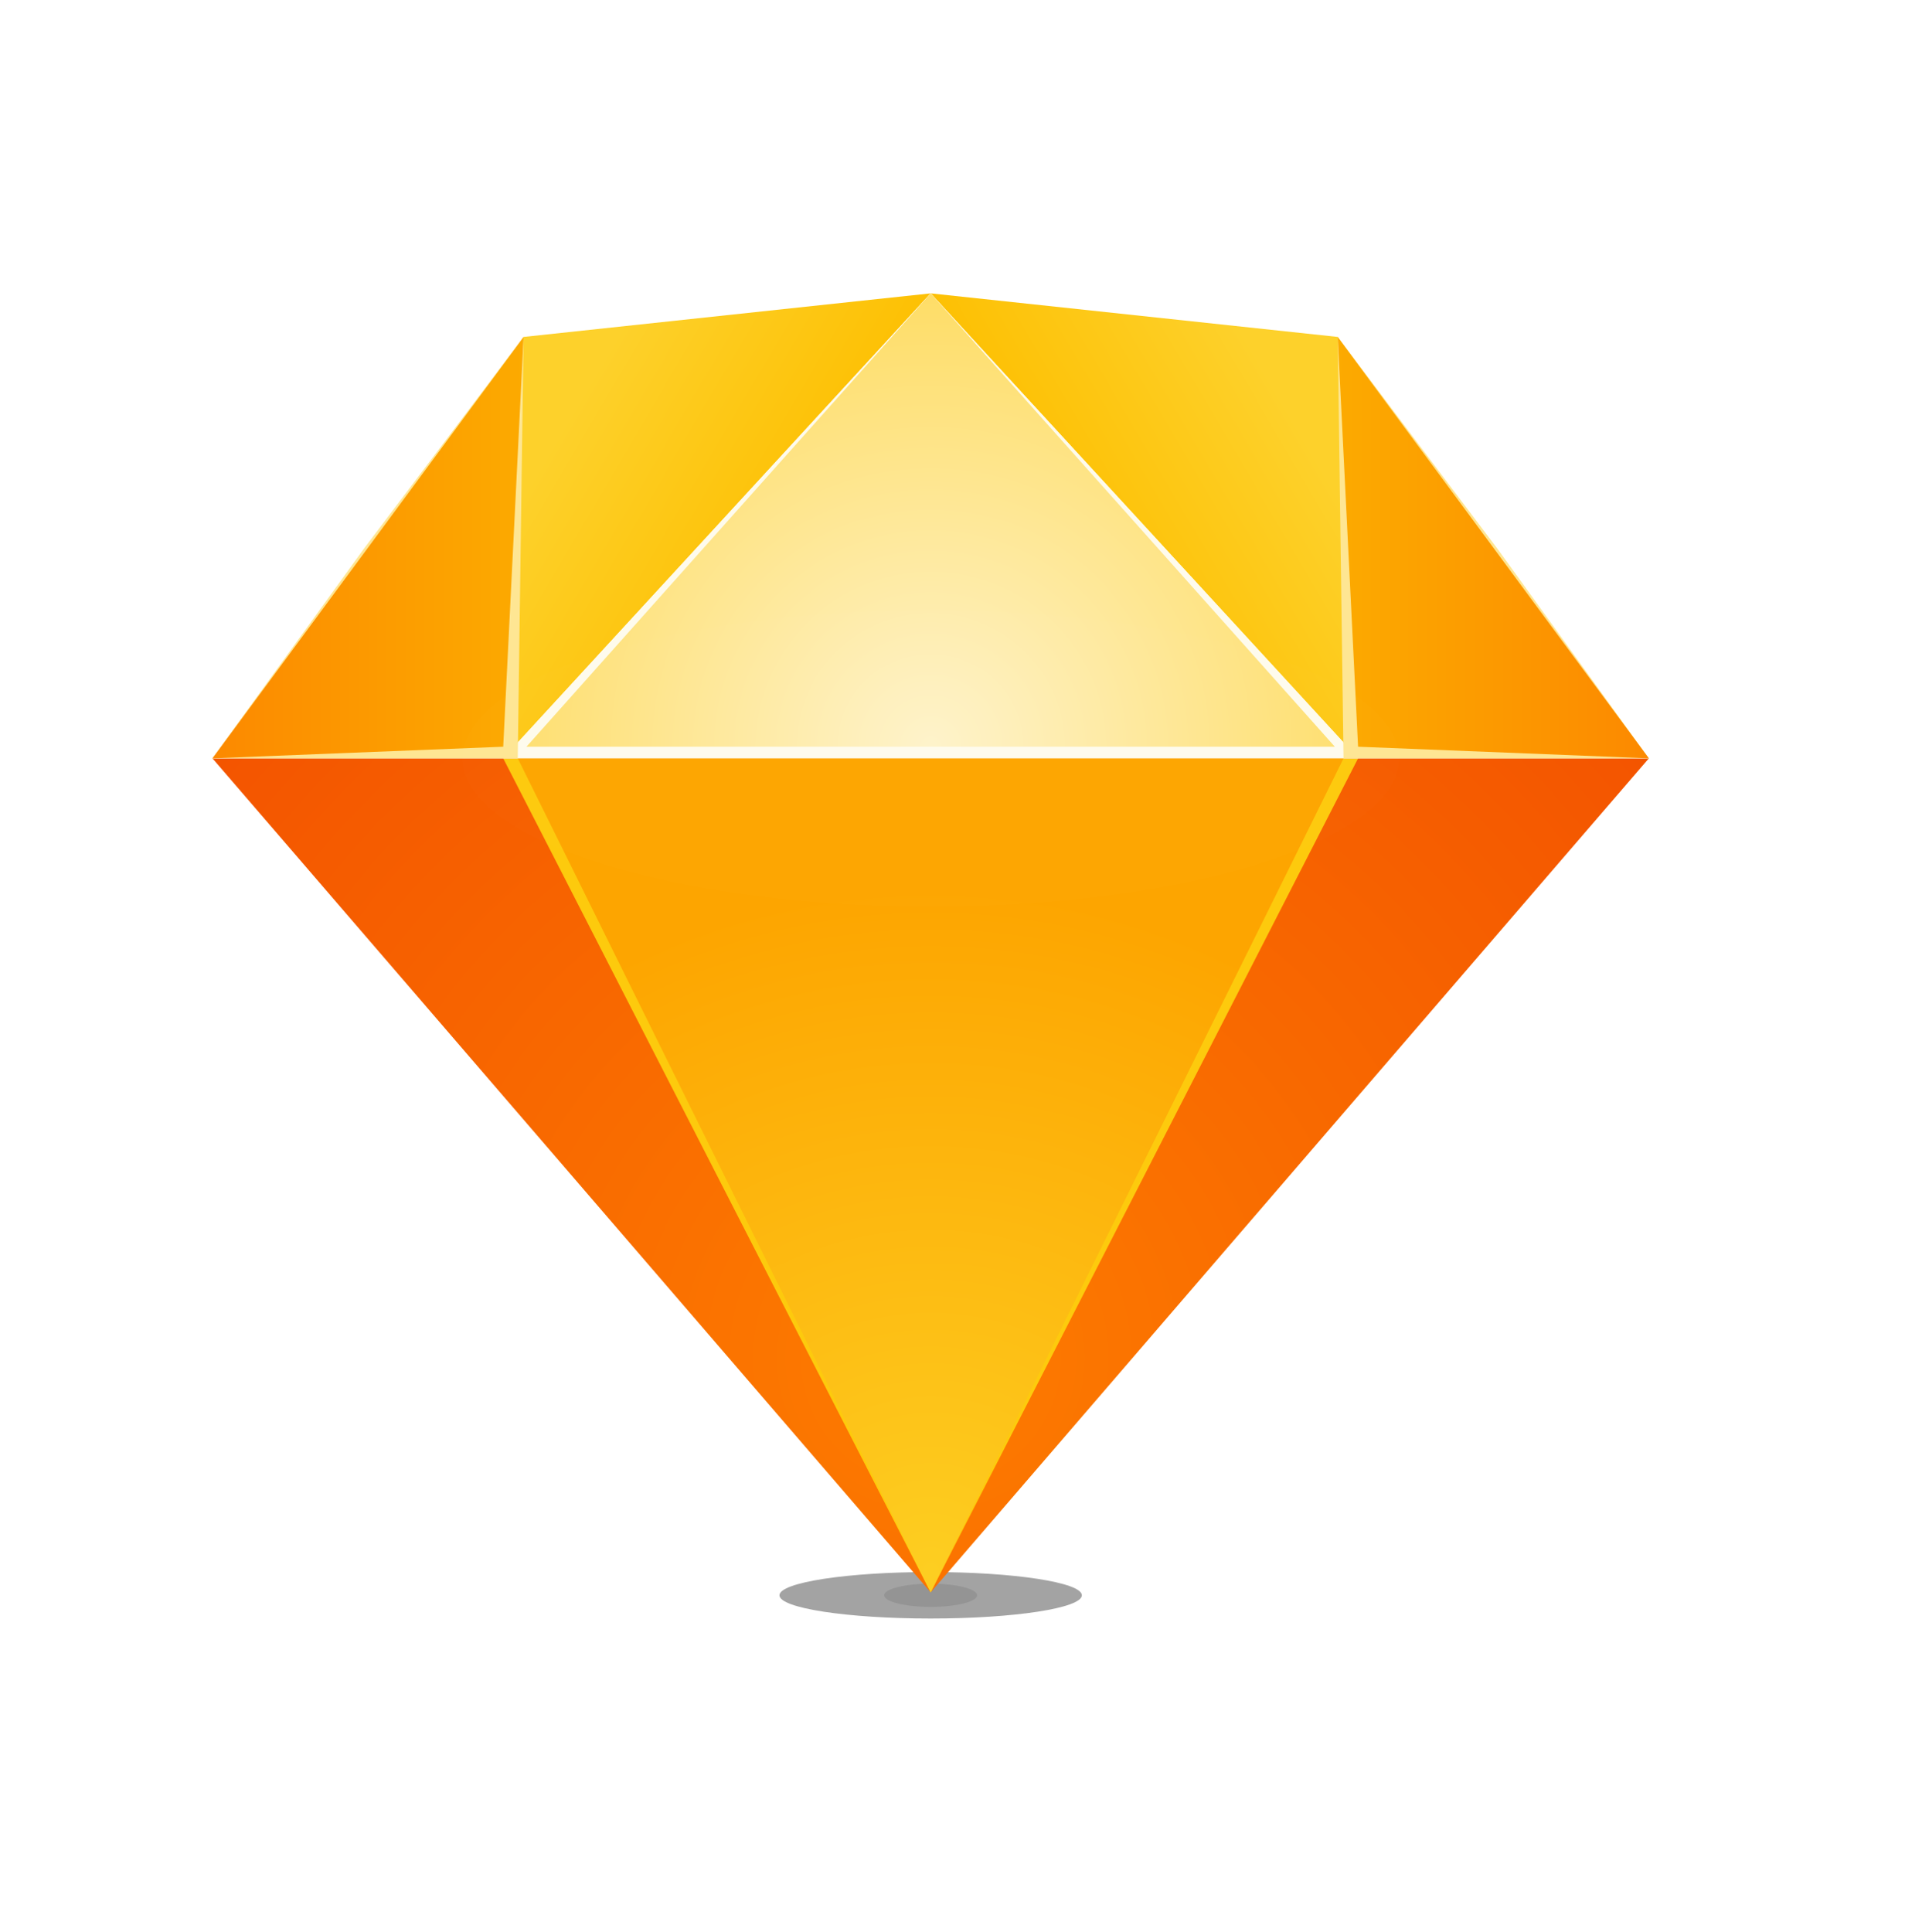 <?xml version="1.0" encoding="UTF-8" standalone="no"?>
<svg width="190px" height="191px" viewBox="0 0 190 191" version="1.1" xmlns="http://www.w3.org/2000/svg" xmlns:xlink="http://www.w3.org/1999/xlink">
    <!-- Generator: sketchtool 44.1 (41455) - http://www.bohemiancoding.com/sketch -->
    <title>sketch</title>
    <desc>Created with sketchtool.</desc>
    <defs>
        <filter x="-50.7%" y="-37.4%" width="201.4%" height="201.5%" filterUnits="objectBoundingBox" id="filter-1">
            <feOffset dx="0" dy="16" in="SourceAlpha" result="shadowOffsetOuter1"></feOffset>
            <feGaussianBlur stdDeviation="15" in="shadowOffsetOuter1" result="shadowBlurOuter1"></feGaussianBlur>
            <feColorMatrix values="0 0 0 0 0.071   0 0 0 0 0.086   0 0 0 0 0.09  0 0 0 0.28 0" type="matrix" in="shadowBlurOuter1" result="shadowMatrixOuter1"></feColorMatrix>
            <feMerge>
                <feMergeNode in="shadowMatrixOuter1"></feMergeNode>
                <feMergeNode in="SourceGraphic"></feMergeNode>
            </feMerge>
        </filter>
        <filter x="-46.2%" y="-300.8%" width="192.5%" height="701.5%" filterUnits="objectBoundingBox" id="filter-2">
            <feGaussianBlur stdDeviation="4.608" in="SourceGraphic"></feGaussianBlur>
        </filter>
        <filter x="-37.6%" y="-150.4%" width="175.1%" height="400.8%" filterUnits="objectBoundingBox" id="filter-3">
            <feGaussianBlur stdDeviation="1.152" in="SourceGraphic"></feGaussianBlur>
        </filter>
        <radialGradient cx="50%" cy="28.295%" fx="50%" fy="28.295%" r="115.534%" gradientTransform="translate(0.5,0.283),scale(0.581,1),rotate(90),translate(-0.5,-0.283)" id="radialGradient-4">
            <stop stop-color="#FD7C00" offset="0%"></stop>
            <stop stop-color="#F35300" offset="100%"></stop>
        </radialGradient>
        <radialGradient cx="50%" cy="2.498%" fx="50%" fy="2.498%" r="82.826%" gradientTransform="translate(0.5,0.025),scale(1,0.99),rotate(90),translate(-0.5,-0.025)" id="radialGradient-5">
            <stop stop-color="#FDCE21" offset="0%"></stop>
            <stop stop-color="#FDA500" offset="100%"></stop>
        </radialGradient>
        <linearGradient x1="79.592%" y1="81.25%" x2="30.854%" y2="50%" id="linearGradient-6">
            <stop stop-color="#FDD12B" offset="0%"></stop>
            <stop stop-color="#FDC003" offset="100%"></stop>
        </linearGradient>
        <radialGradient cx="50%" cy="0%" fx="50%" fy="0%" r="100%" gradientTransform="translate(0.5,0),scale(0.561,1),rotate(90),translate(-0.5,-0)" id="radialGradient-7">
            <stop stop-color="#FEF3CB" offset="0%"></stop>
            <stop stop-color="#FEDD67" offset="100%"></stop>
        </radialGradient>
        <linearGradient x1="100%" y1="50%" x2="0%" y2="50%" id="linearGradient-8">
            <stop stop-color="#FC8900" offset="0%"></stop>
            <stop stop-color="#FCAA00" offset="100%"></stop>
        </linearGradient>
        <filter x="-46.7%" y="-147.4%" width="193.3%" height="394.9%" filterUnits="objectBoundingBox" id="filter-9">
            <feGaussianBlur stdDeviation="14.4" in="SourceGraphic"></feGaussianBlur>
        </filter>
    </defs>
    <g id="Page-1" stroke="none" stroke-width="1" fill="none" fill-rule="evenodd">
        <g id="Artboard-2" transform="translate(0, -123)">
            <g id="Group-2" transform="translate(21, 107)">
                <g id="sketch" filter="url(#filter-1)" transform="translate(0, 29)">
                    <g id="Shadow" transform="translate(56.053, 126.404)" fill="#000000">
                        <ellipse opacity="0.6" filter="url(#filter-2)" cx="14.947" cy="2.298" rx="14.947" ry="2.298"></ellipse>
                        <ellipse opacity="0.3" filter="url(#filter-3)" cx="14.947" cy="2.298" rx="4.599" ry="1.149"></ellipse>
                    </g>
                    <g id="Bottom-Back" transform="translate(0, 45.965)" fill="url(#radialGradient-4)">
                        <polygon id="Polygon" transform="translate(71, 41.225) rotate(-180) translate(-71, -41.225) " points="71 -6.54836185e-14 142 82.45 -1.63709046e-14 82.45"></polygon>
                    </g>
                    <g id="Bottom-Mid" transform="translate(28.745, 45.965)">
                        <polygon id="Polygon" fill="#FDCA0D" transform="translate(42.255, 41.225) rotate(-180) translate(-42.255, -41.225) " points="42.255 0 84.51 82.45 -4.32009983e-15 82.45"></polygon>
                        <polygon id="Polygon" fill="url(#radialGradient-5)" transform="translate(42.255, 41.225) rotate(-180) translate(-42.255, -41.225) " points="42.255 0 83.073 82.45 1.437 82.45"></polygon>
                    </g>
                    <g id="Top-Left" transform="translate(28.745, 0)" fill="url(#linearGradient-6)">
                        <polygon id="Polygon" transform="translate(21.128, 22.982) rotate(-180) translate(-21.128, -22.982) " points="40.243 41.656 42.255 8.65490915e-13 6.54836185e-14 45.965"></polygon>
                    </g>
                    <g id="Top-Right" transform="translate(71, 0)" fill="url(#linearGradient-6)">
                        <polygon id="Polygon" transform="translate(21.128, 22.982) scale(-1, 1) rotate(-180) translate(-21.128, -22.982) " points="40.243 41.656 42.255 0 1.63709046e-14 45.965"></polygon>
                    </g>
                    <g id="Top-Mid" transform="translate(28.745, 0)">
                        <polygon id="Polygon" fill="#FEFBED" transform="translate(42.255, 22.982) rotate(-180) translate(-42.255, -22.982) " points="42.255 45.965 84.51 7.6207075e-13 8.18545232e-14 -3.27418093e-14"></polygon>
                        <polygon id="Polygon" fill="url(#radialGradient-7)" transform="translate(42.255, 22.408) rotate(-180) translate(-42.255, -22.408) " points="42.255 44.816 82.211 1.07774025e-12 2.3 -1.63709046e-14"></polygon>
                    </g>
                    <g id="Top-Side-Left" transform="translate(0, 4.309)">
                        <polygon id="Polygon" fill="#FEE693" transform="translate(15.379, 20.828) rotate(-180) translate(-15.379, -20.828) " points="-5.72981662e-14 41.656 15.81 20.684 30.757 7.51139907e-13 0.575 -1.63709046e-14"></polygon>
                        <polygon id="Polygon" fill="url(#linearGradient-8)" transform="translate(15.379, 20.828) rotate(-180) translate(-15.379, -20.828) " points="-5.72981662e-14 41.656 30.757 4.91127139e-14 2.012 1.149"></polygon>
                    </g>
                    <g id="Top-Side-Right" transform="translate(126.621, 25.137) scale(-1, 1) translate(-126.621, -25.137) translate(111.243, 4.309)">
                        <polygon id="Polygon" fill="#FEE693" transform="translate(15.379, 20.828) rotate(-180) translate(-15.379, -20.828) " points="-1.63709046e-14 41.656 15.81 20.684 30.757 7.18398097e-13 0.575 -4.91127139e-14"></polygon>
                        <polygon id="Polygon" fill="url(#linearGradient-8)" transform="translate(15.379, 20.828) rotate(-180) translate(-15.379, -20.828) " points="-8.18545232e-14 41.656 30.757 4.91127139e-14 2.012 1.149"></polygon>
                    </g>
                    <ellipse id="Highlight" fill="#FFFFFF" opacity="0.1" filter="url(#filter-9)" cx="71" cy="45.965" rx="46.279" ry="14.651"></ellipse>
                </g>
            </g>
        </g>
    </g>
</svg>